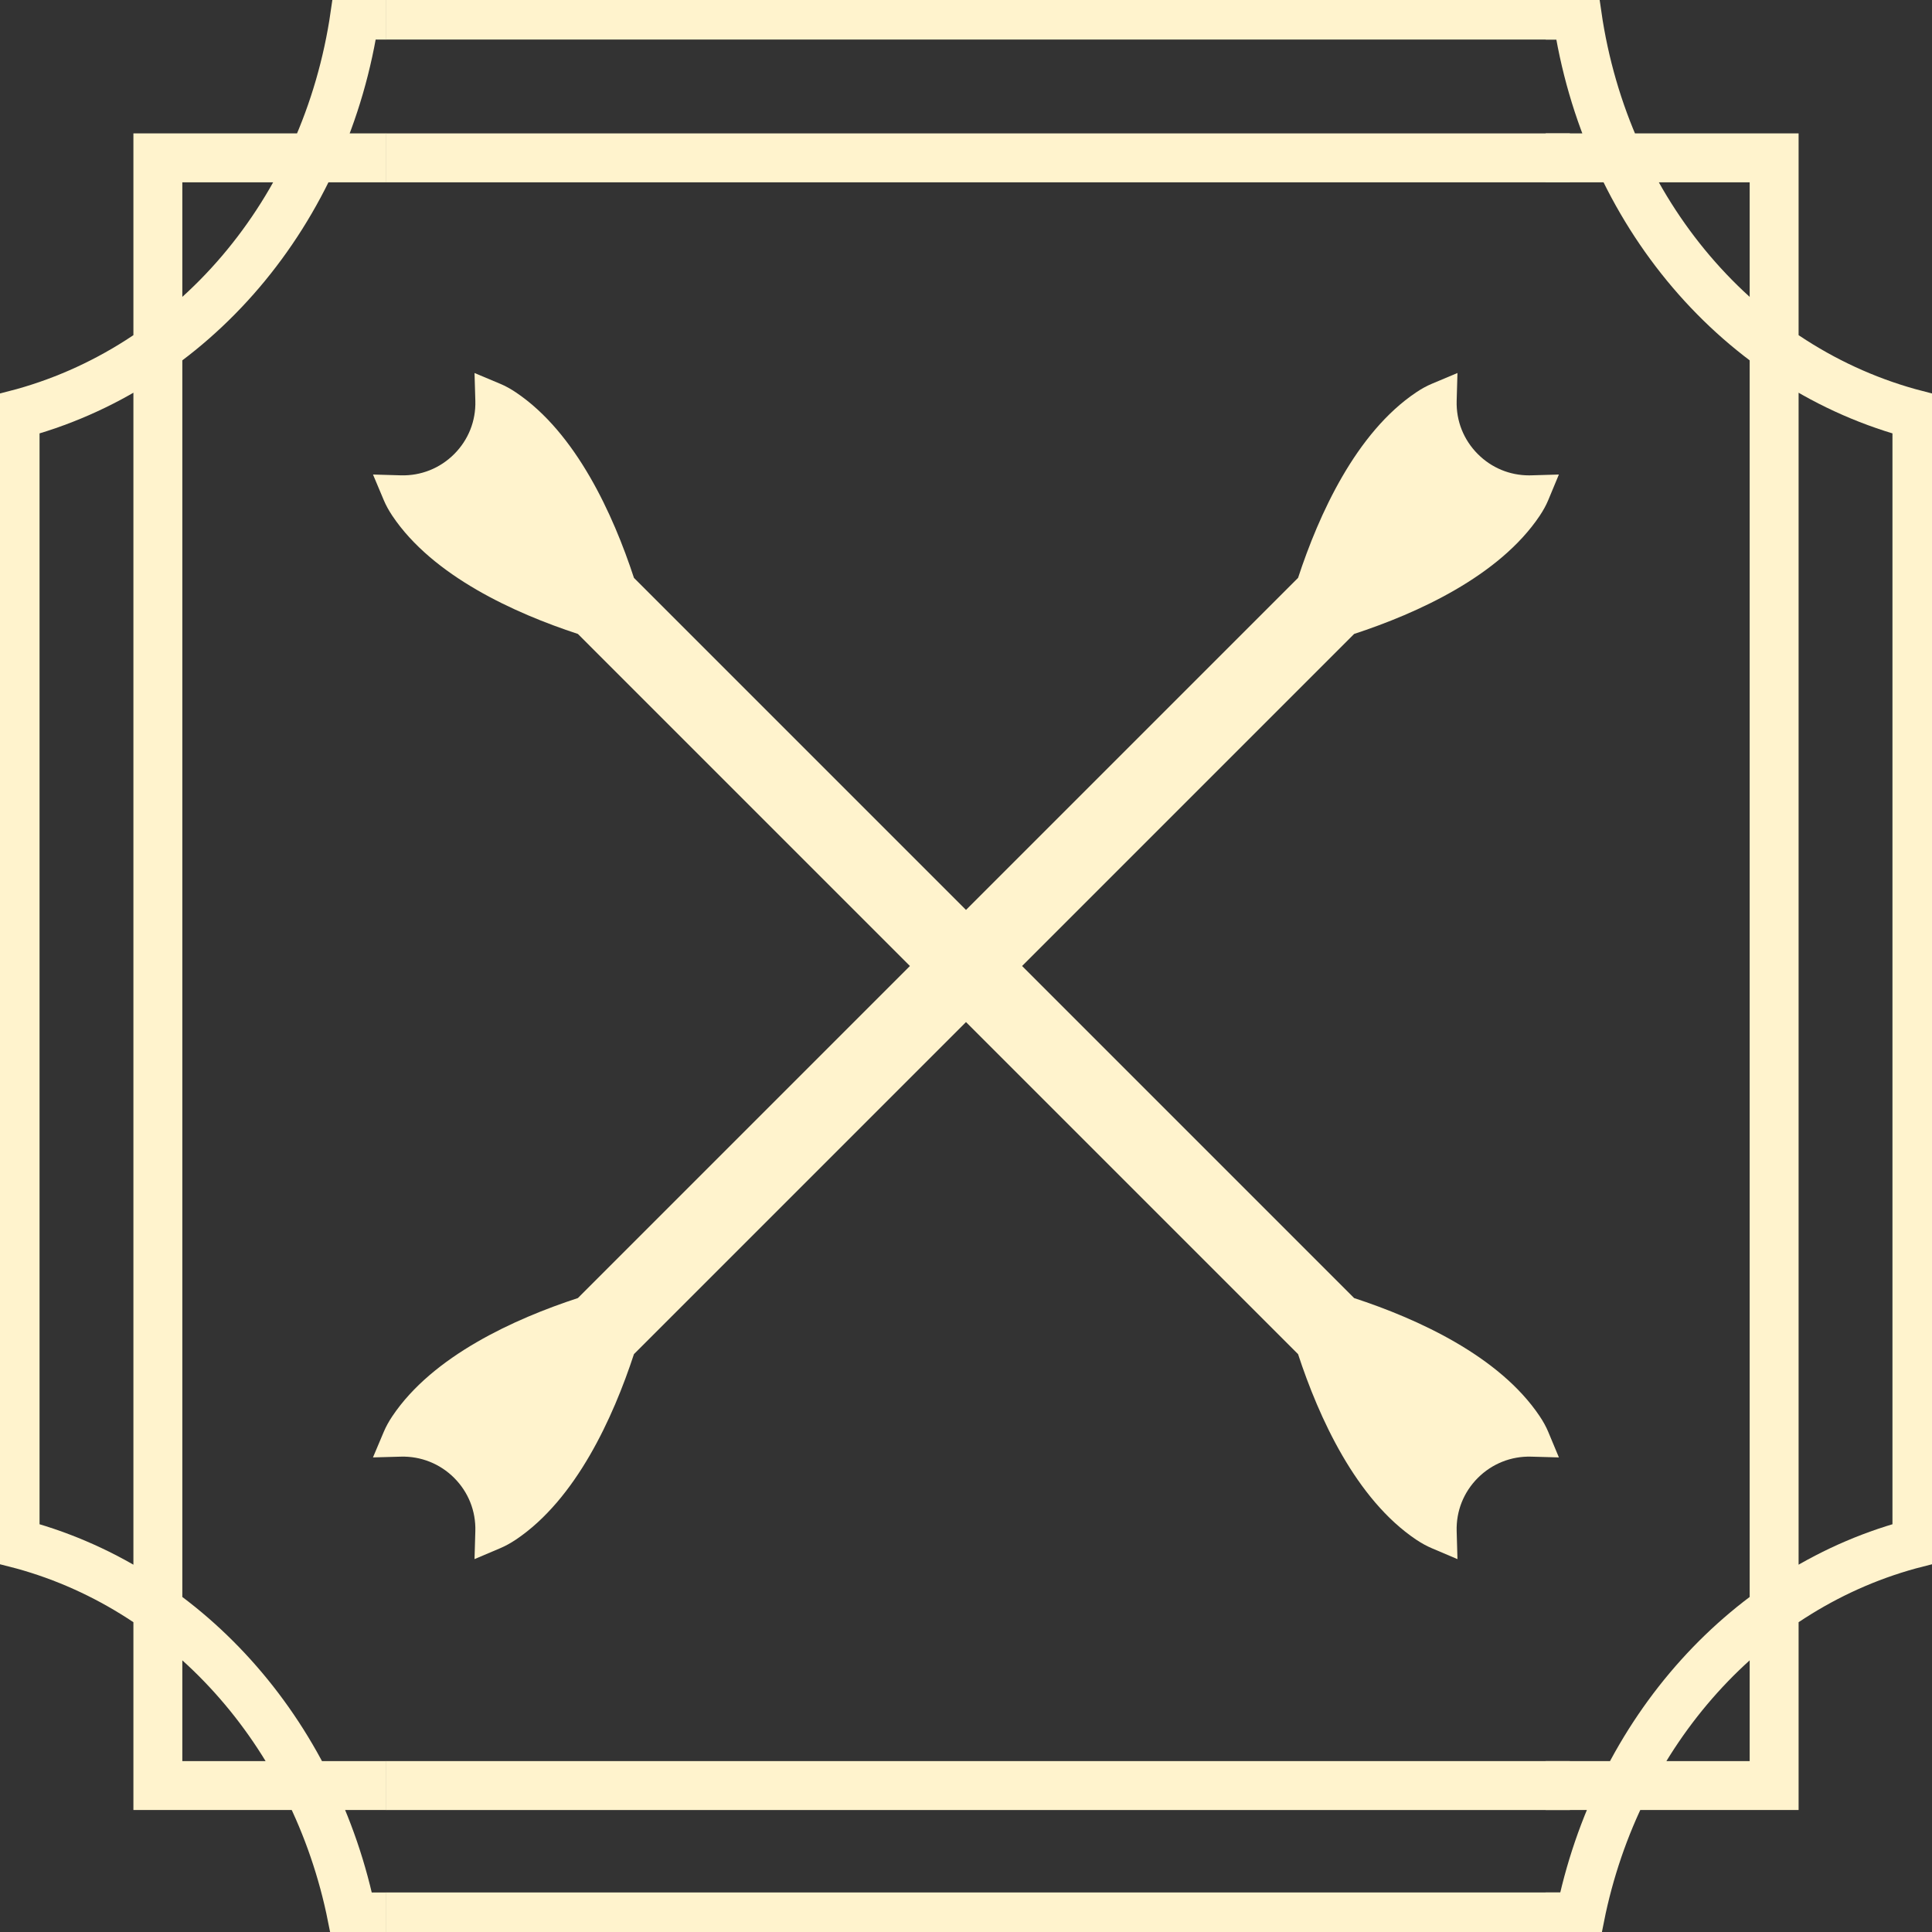 <?xml version="1.0" encoding="utf-8"?>
<!-- Generator: Adobe Illustrator 16.0.0, SVG Export Plug-In . SVG Version: 6.00 Build 0)  -->
<!DOCTYPE svg PUBLIC "-//W3C//DTD SVG 1.1//EN" "http://www.w3.org/Graphics/SVG/1.1/DTD/svg11.dtd">
<svg version="1.1" id="Layer_1" xmlns="http://www.w3.org/2000/svg" xmlns:xlink="http://www.w3.org/1999/xlink" x="0px" y="0px"
	 width="592.271px" height="592.273px" viewBox="0 0 592.271 592.273" enable-background="new 0 0 592.271 592.273"
	 xml:space="preserve">
<rect x="0" y="0" width="592.271" height="592.273" fill="#333333" stroke="none"/>
<g>
	<rect x="26.509" y="46.644" fill="none" width="70.034" height="498.983"/>
	<path fill="none" stroke="#FFF3CD" stroke-width="15" d="M118.429,4.624h-9.63C100.044,65.027,58.901,113.175,4.623,127.182
		v345.787c51.65,13.133,91.92,57.775,103.3,114.68h10.506 M118.429,48.395H48.396v498.984h70.033"/>
	<path fill="none" stroke="#FFF3CD" stroke-width="15" d="M473.843,587.649h10.508c11.379-56.902,51.648-101.547,103.299-114.68
		V127.181c-54.277-14.006-95.422-62.154-104.176-122.557h-9.631 M473.843,547.379h70.033V48.394h-70.033"/>
	<path fill="none" stroke="#FFF3CD" stroke-width="15" d="M118.367,4.624h362.892 M118.367,48.395h362.892 M118.367,547.379h362.892
		 M118.367,587.649h362.892"/>
</g>
<path fill="#FFF3CD" d="M474.619,438.932c-0.653-1.564-1.51-3.13-2.617-4.78c-12.403-18.508-37.511-29.864-56.886-36.219
	L313.33,296.135L415.123,194.34c19.368-6.354,44.471-17.709,56.89-36.232c1.116-1.679,1.97-3.243,2.609-4.781l3.268-7.855
	l-8.505,0.246c-0.214,0.006-0.429,0.009-0.644,0.009c-5.917,0-11.487-2.312-15.685-6.509c-4.37-4.369-6.68-10.17-6.503-16.334
	l0.243-8.537l-7.872,3.309c-1.572,0.661-3.135,1.517-4.777,2.619c-18.503,12.403-29.859,37.507-36.216,56.879L296.136,278.947
	L194.344,177.154c-6.359-19.373-17.717-44.478-36.217-56.879c-1.645-1.103-3.209-1.96-4.783-2.62l-7.872-3.303l0.247,8.533
	c0.178,6.163-2.13,11.963-6.498,16.333c-4.349,4.35-10.204,6.676-16.334,6.499l-8.542-0.247l3.314,7.877
	c0.65,1.545,1.503,3.103,2.618,4.778c12.406,18.504,37.508,29.859,56.877,36.214l101.794,101.795L177.156,397.932
	c-19.369,6.349-44.47,17.7-56.877,36.215c-1.083,1.611-1.963,3.215-2.618,4.765l-3.324,7.872l8.542-0.234
	c6.136-0.172,11.997,2.159,16.34,6.502c4.369,4.372,6.677,10.173,6.499,16.335l-0.248,8.572l7.894-3.351
	c1.555-0.659,3.107-1.509,4.762-2.609c18.5-12.399,29.859-37.506,36.218-56.881l101.792-101.797l101.796,101.797
	c6.359,19.377,17.719,44.483,36.234,56.894c1.635,1.086,3.185,1.936,4.737,2.596l7.896,3.356l-0.245-8.575
	c-0.177-6.164,2.134-11.966,6.503-16.335c4.347-4.345,10.212-6.681,16.336-6.504l8.504,0.234L474.619,438.932z"/>
</svg>
